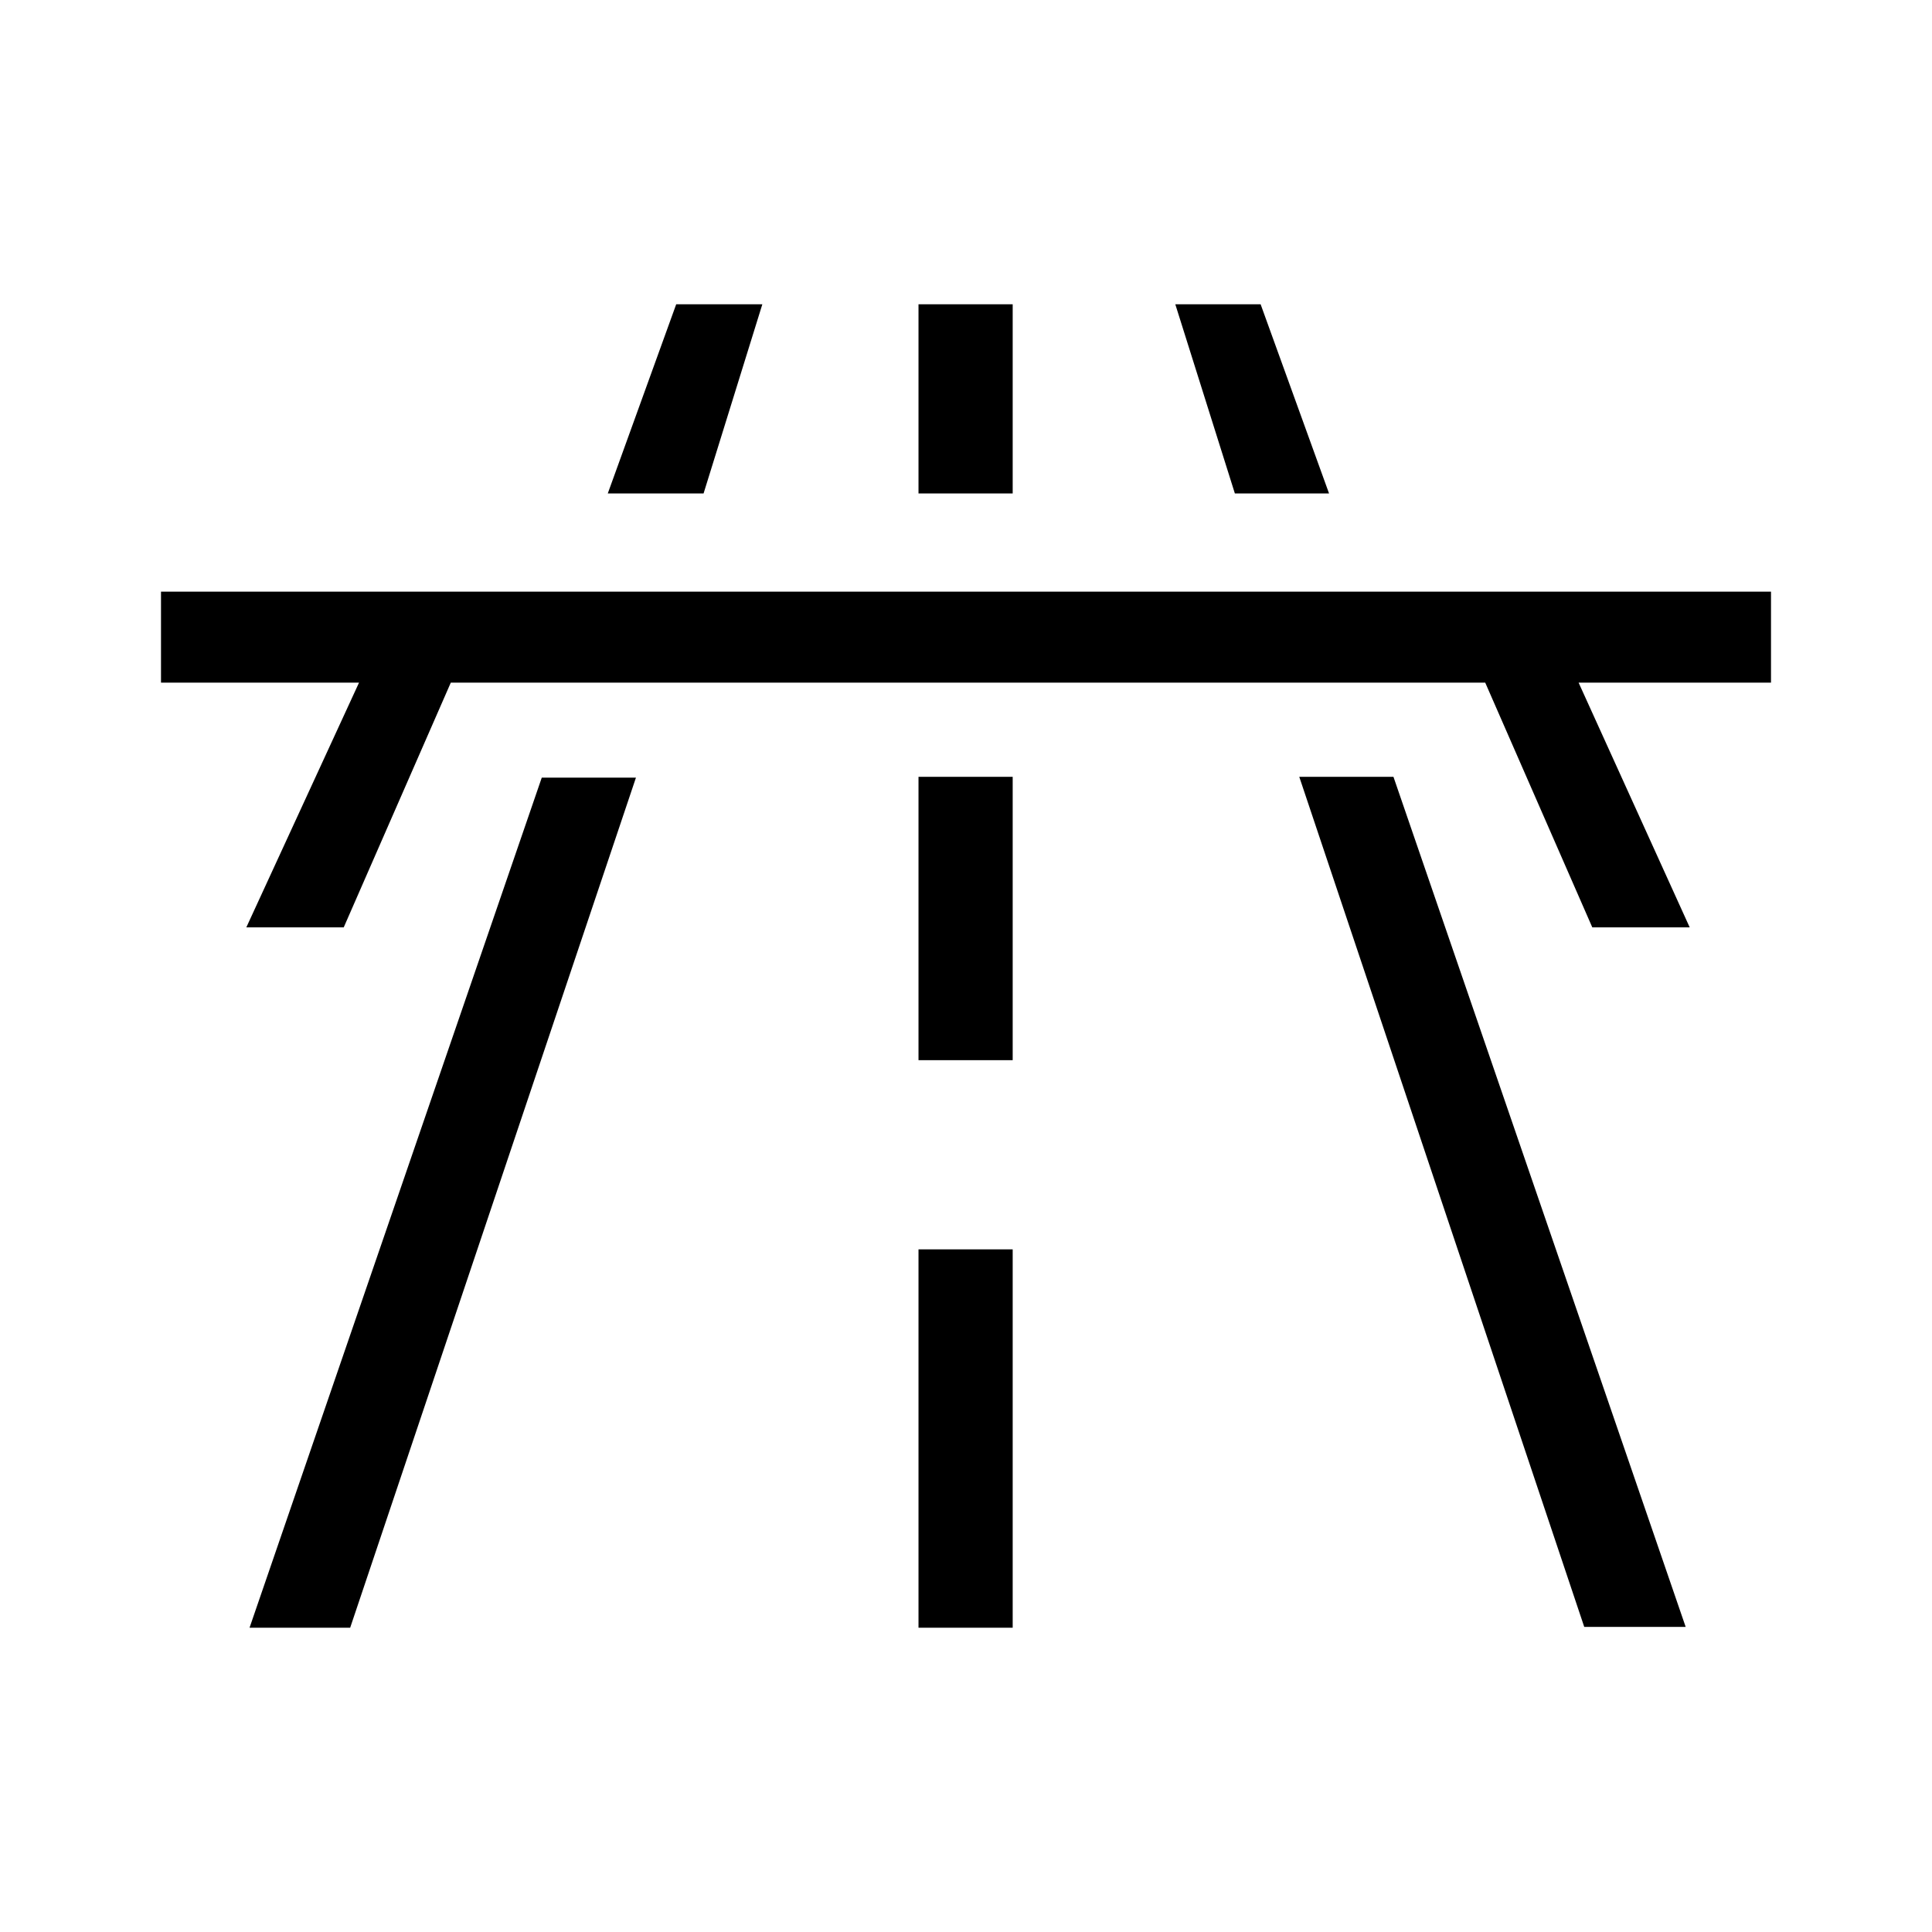 <?xml version="1.0" encoding="UTF-8"?><svg xmlns="http://www.w3.org/2000/svg" width="24" height="24" viewBox="0 0 24 24"><defs><style>.c{fill:none;}</style></defs><g id="a"><rect class="c" width="24" height="24"/></g><g id="b"><path d="M18.45,8.48H5.6l-1.33,3.04h-1.21l1.4-3.04H2v-1.13H22v1.13h-2.39l1.38,3.04h-1.21l-1.33-3.04ZM3.1,20.22l3.63-10.56h1.17l-3.55,10.56h-1.26ZM7.55,6.13l.85-2.35h1.07l-.73,2.35h-1.18Zm3.86,0V3.78h1.17v2.35h-1.17Zm0,7.04v-3.52h1.17v3.52h-1.17Zm0,2.35h1.17v4.7h-1.17v-4.7ZM14.59,3.78h1.07l.85,2.35h-1.17l-.74-2.35Zm1.55,5.87h1.17l3.63,10.56h-1.26l-3.54-10.56Z"/></g></svg>